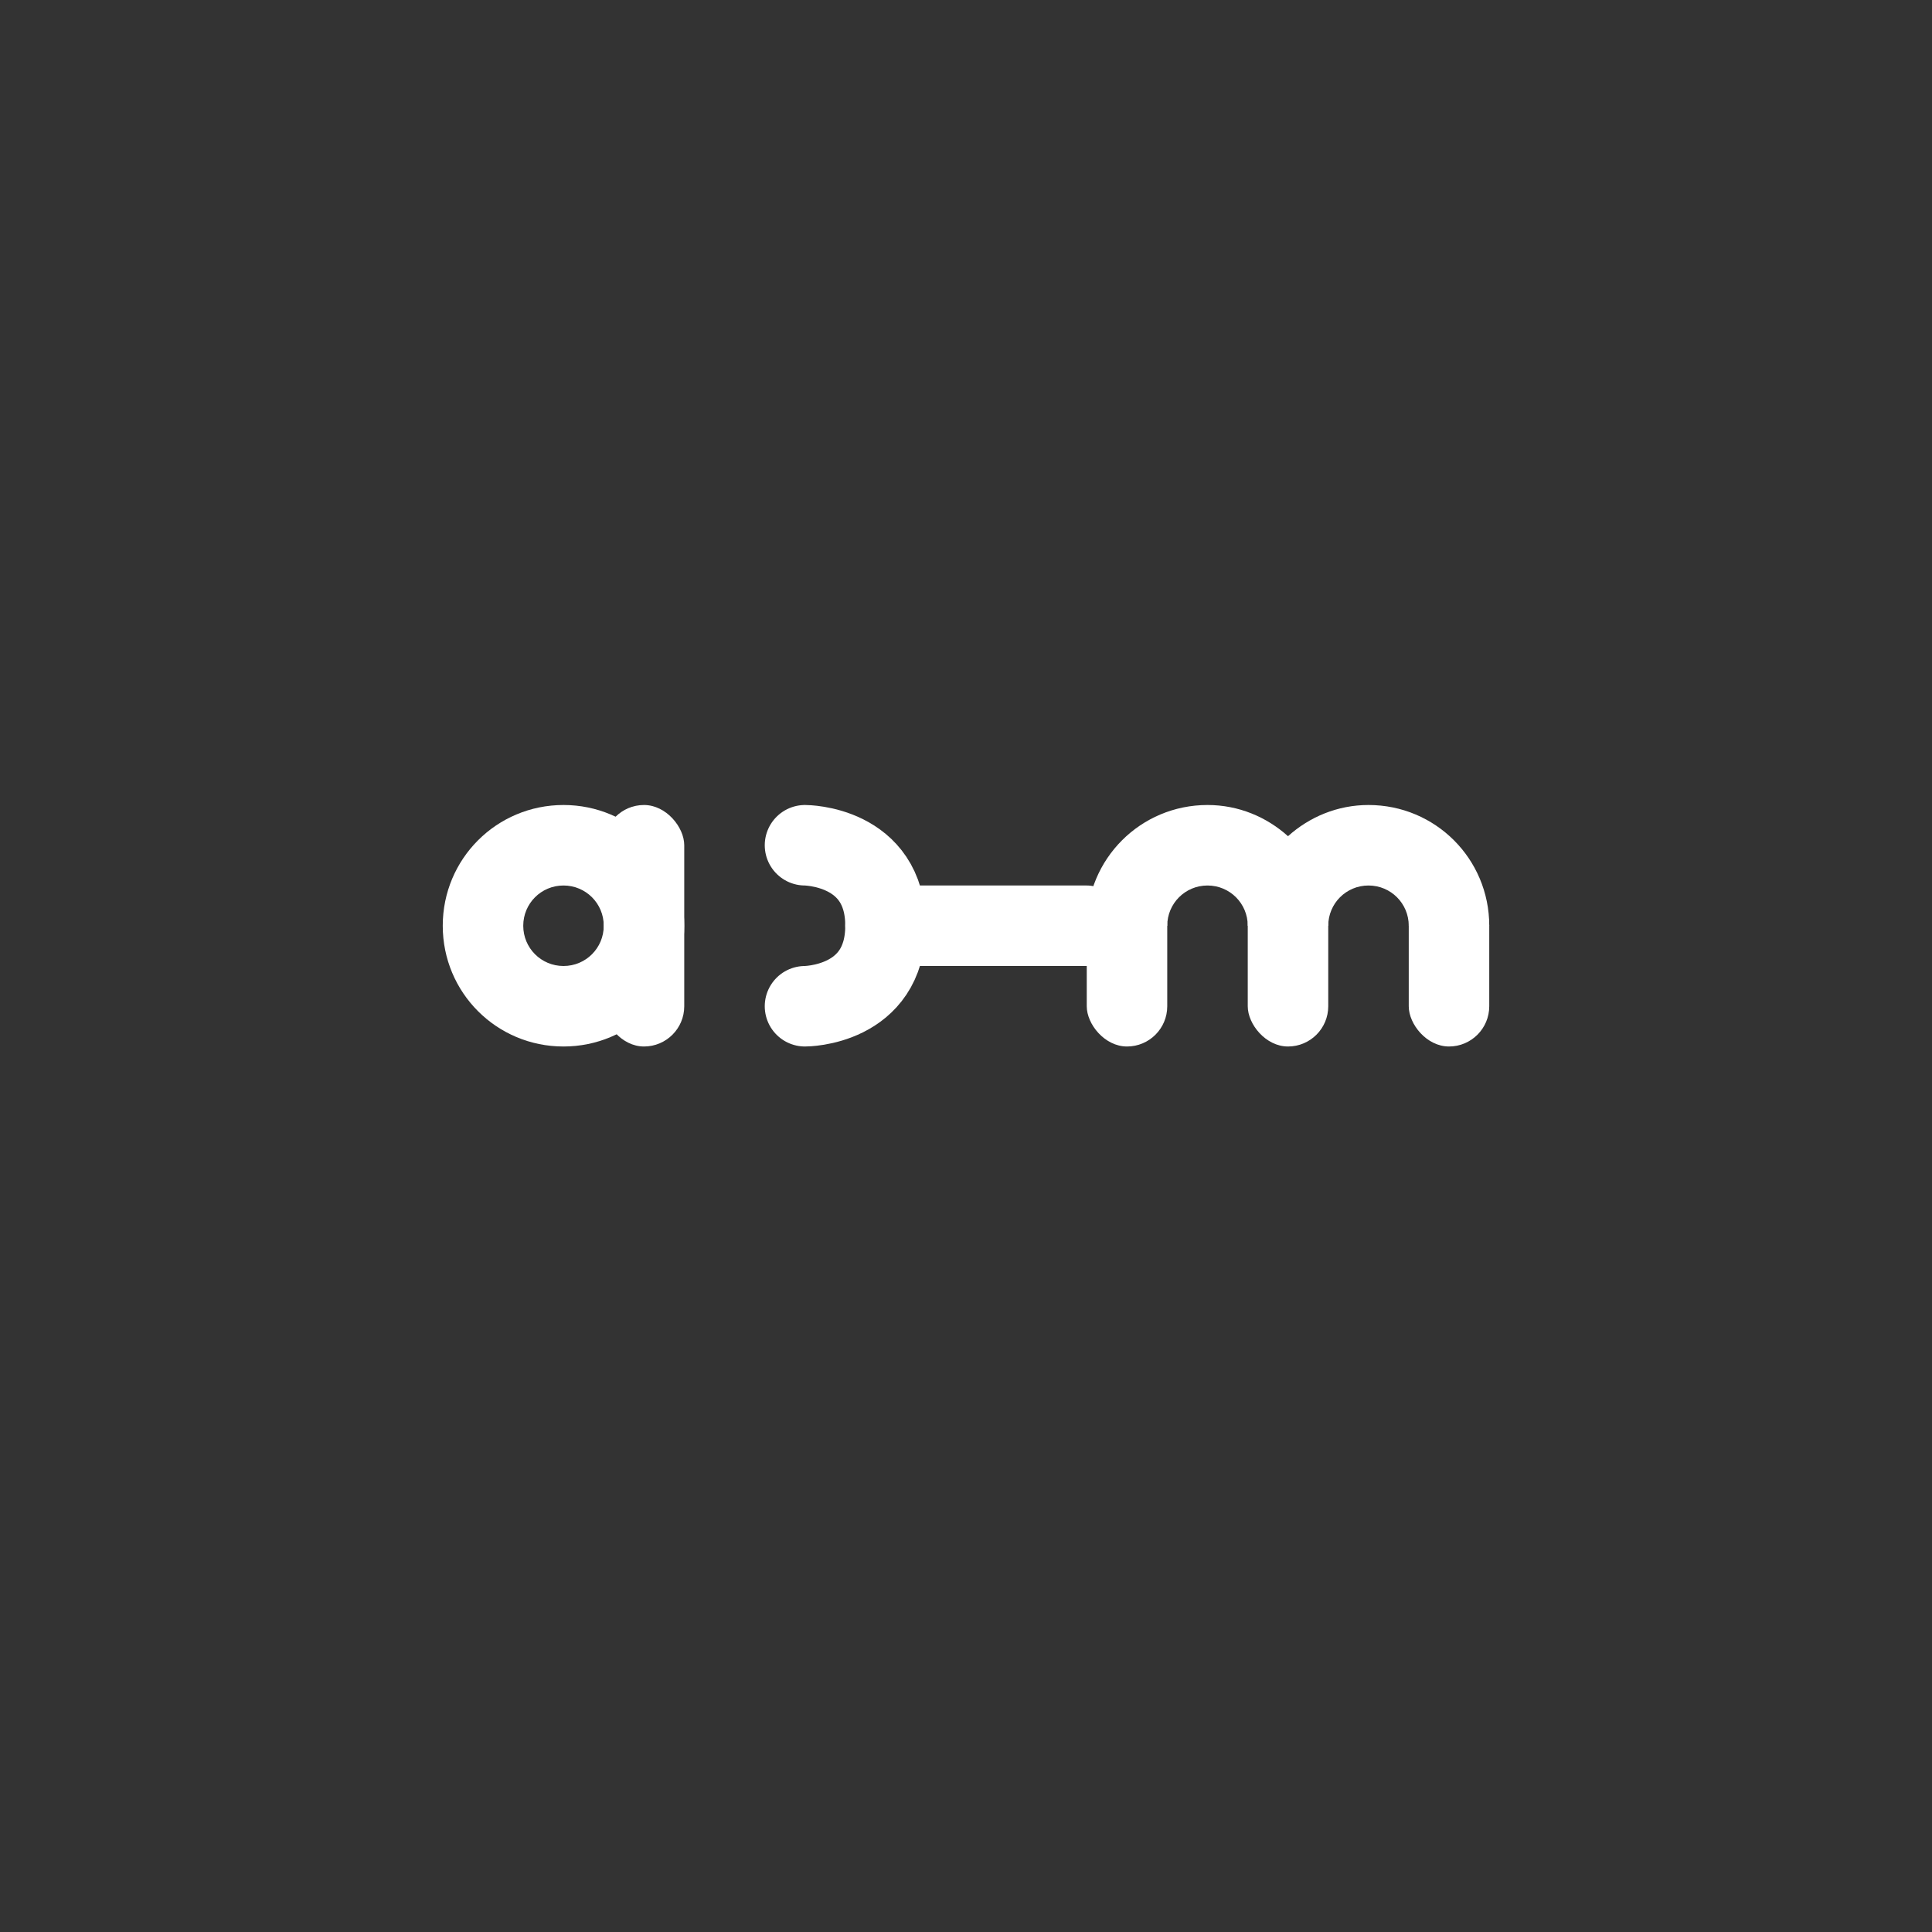 <?xml version="1.0" encoding="UTF-8" standalone="no"?>
<!-- Created with Inkscape (http://www.inkscape.org/) -->

<svg
   xmlns:dc="http://purl.org/dc/elements/1.1/"
   xmlns:cc="http://creativecommons.org/ns#"
   xmlns:rdf="http://www.w3.org/1999/02/22-rdf-syntax-ns#"
   xmlns:svg="http://www.w3.org/2000/svg"
   xmlns="http://www.w3.org/2000/svg"
   xmlns:sodipodi="http://sodipodi.sourceforge.net/DTD/sodipodi-0.dtd"
   xmlns:inkscape="http://www.inkscape.org/namespaces/inkscape"
   width="48px"
   height="48px"
   viewBox="0 0 48 48"
   version="1.1"
   id="SVGRoot"
   inkscape:version="0.92.4 (5da689c313, 2019-01-14)"
   sodipodi:docname="and-yet-it-movesa.svg">
  <rect x="0" y="0" width="48" height="48" fill="#333333" stroke="none"/>
  <defs
     id="defs1995" />
  <sodipodi:namedview
     id="base"
     pagecolor="#ffffff"
     bordercolor="#666666"
     borderopacity="1.0"
     inkscape:pageopacity="0.0"
     inkscape:pageshadow="2"
     inkscape:zoom="25.573696"
     inkscape:cx="19.839984"
     inkscape:cy="22.0801"
     inkscape:document-units="px"
     inkscape:current-layer="layer1"
     showgrid="true"
     inkscape:window-width="1920"
     inkscape:window-height="1017"
     inkscape:window-x="-8"
     inkscape:window-y="-8"
     inkscape:window-maximized="1"
     inkscape:grid-bbox="true">
    <inkscape:grid
       type="xygrid"
       id="grid2562" />
  </sodipodi:namedview>
  <g
     inkscape:label="Layer 1"
     inkscape:groupmode="layer"
     id="layer1">
    <path
       style="opacity:1;vector-effect:none;fill:#ffffff;fill-opacity:1;fill-rule:evenodd;paint-order:normal"
       d="M 14 20 C 12.338 20 11 21.338 11 23 C 11 24.662 12.338 26 14 26 C 15.662 26 17 24.662 17 23 C 17 21.338 15.662 20 14 20 z M 14 22 C 14.554 22 15 22.446 15 23 C 15 23.554 14.554 24 14 24 C 13.446 24 13 23.554 13 23 C 13 22.446 13.446 22 14 22 z "
       id="rect825" />
    <rect
       style="opacity:1;vector-effect:none;fill:#ffffff;fill-opacity:1;fill-rule:evenodd;paint-order:normal"
       id="rect827"
       width="2"
       height="6"
       x="15"
       y="20"
       ry="1" />
    <path
       style="fill:none;stroke:#ffffff;stroke-width:2;stroke-linecap:round;stroke-linejoin:round;stroke-miterlimit:4;stroke-dasharray:none;stroke-opacity:1"
       d="m 20,21 c 0,0 2,0 2,2 0,2 -2,2 -2,2"
       id="path829"
       inkscape:connector-curvature="0"
       sodipodi:nodetypes="czc" />
    <rect
       style="opacity:1;vector-effect:none;fill:#ffffff;fill-opacity:1;fill-rule:evenodd;paint-order:normal"
       id="rect831"
       width="7"
       height="2"
       x="21"
       y="22"
       ry="1" />
    <path
       style="opacity:1;vector-effect:none;fill:#ffffff;fill-opacity:1;fill-rule:evenodd;paint-order:normal"
       d="M 30 20 C 28.338 20 27 21.338 27 23 L 29 23 C 29 22.446 29.446 22 30 22 C 30.554 22 31 22.446 31 23 L 33 23 C 33 22.446 33.446 22 34 22 C 34.554 22 35 22.446 35 23 L 37 23 C 37 21.338 35.662 20 34 20 C 33.227 20 32.531 20.298 32 20.775 C 31.469 20.298 30.773 20 30 20 z "
       id="rect833" />
    <rect
       style="opacity:1;vector-effect:none;fill:#ffffff;fill-opacity:1;fill-rule:evenodd;paint-order:normal"
       id="rect839"
       width="2"
       height="4"
       x="27"
       y="22"
       ry="1" />
    <rect
       style="opacity:1;vector-effect:none;fill:#ffffff;fill-opacity:1;fill-rule:evenodd;paint-order:normal"
       id="rect841"
       width="2"
       height="4"
       x="31"
       y="22"
       ry="1" />
    <rect
       style="opacity:1;vector-effect:none;fill:#ffffff;fill-opacity:1;fill-rule:evenodd;paint-order:normal"
       id="rect843"
       width="2"
       height="4"
       x="35"
       y="22"
       ry="1" />
  </g>
</svg>
